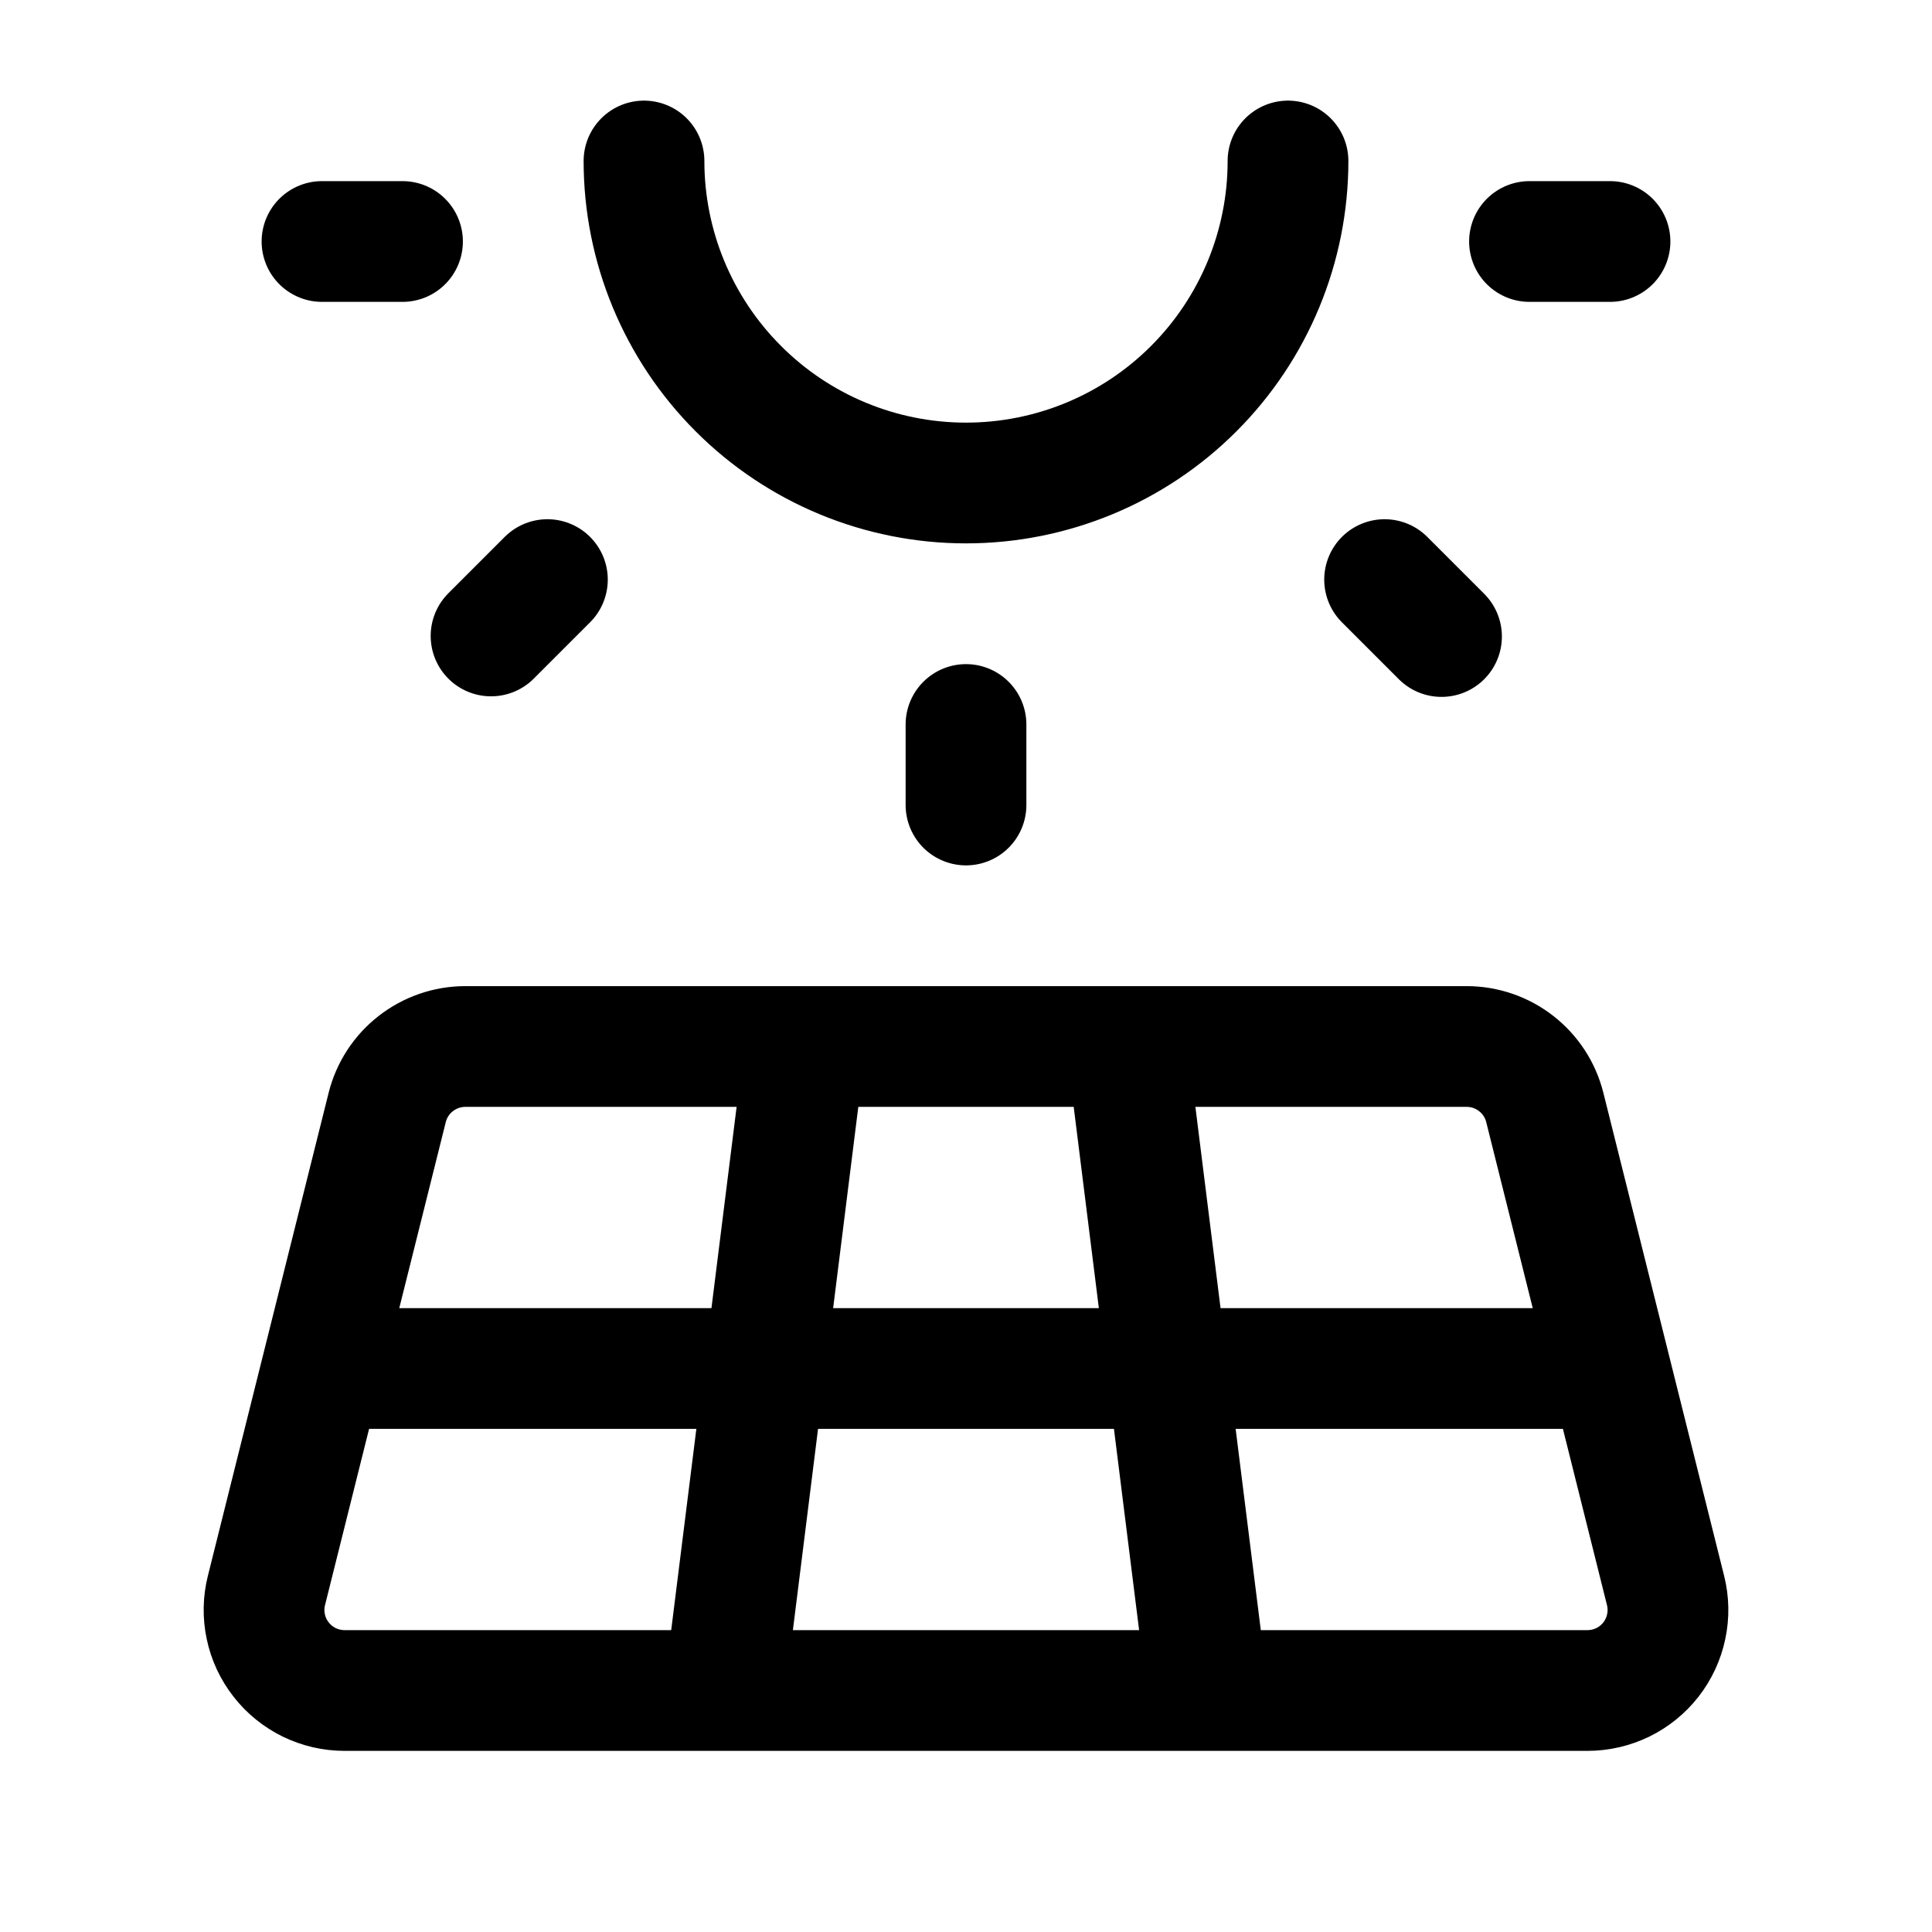 <svg width="24" height="24" viewBox="0 0 24 24" fill="none" xmlns="http://www.w3.org/2000/svg">
<path d="M8 2C8 3.061 8.422 4.078 9.172 4.828C9.922 5.579 10.939 6 12 6C13.061 6 14.079 5.579 14.829 4.828C15.579 4.078 16 3.061 16 2M4 3H5M19 3H20M12 9V10M17.2 7.2L17.907 7.907M6.8 7.2L6.1 7.9M4 17H20M10 13L9 21M14 13L15 21M4.28 21H19.72C19.872 21 20.022 20.965 20.159 20.899C20.296 20.832 20.415 20.735 20.509 20.615C20.602 20.495 20.667 20.356 20.698 20.207C20.73 20.058 20.727 19.904 20.69 19.757L19.19 13.757C19.136 13.541 19.011 13.349 18.835 13.212C18.66 13.075 18.443 13 18.22 13H5.78C5.557 13 5.341 13.075 5.165 13.212C4.989 13.349 4.864 13.541 4.81 13.757L3.31 19.757C3.273 19.904 3.27 20.058 3.302 20.207C3.333 20.356 3.398 20.495 3.492 20.615C3.585 20.735 3.705 20.832 3.842 20.899C3.978 20.965 4.128 21 4.28 21Z" stroke="currentColor" stroke-width="1.5" stroke-linecap="round" stroke-linejoin="round"/>
</svg>
